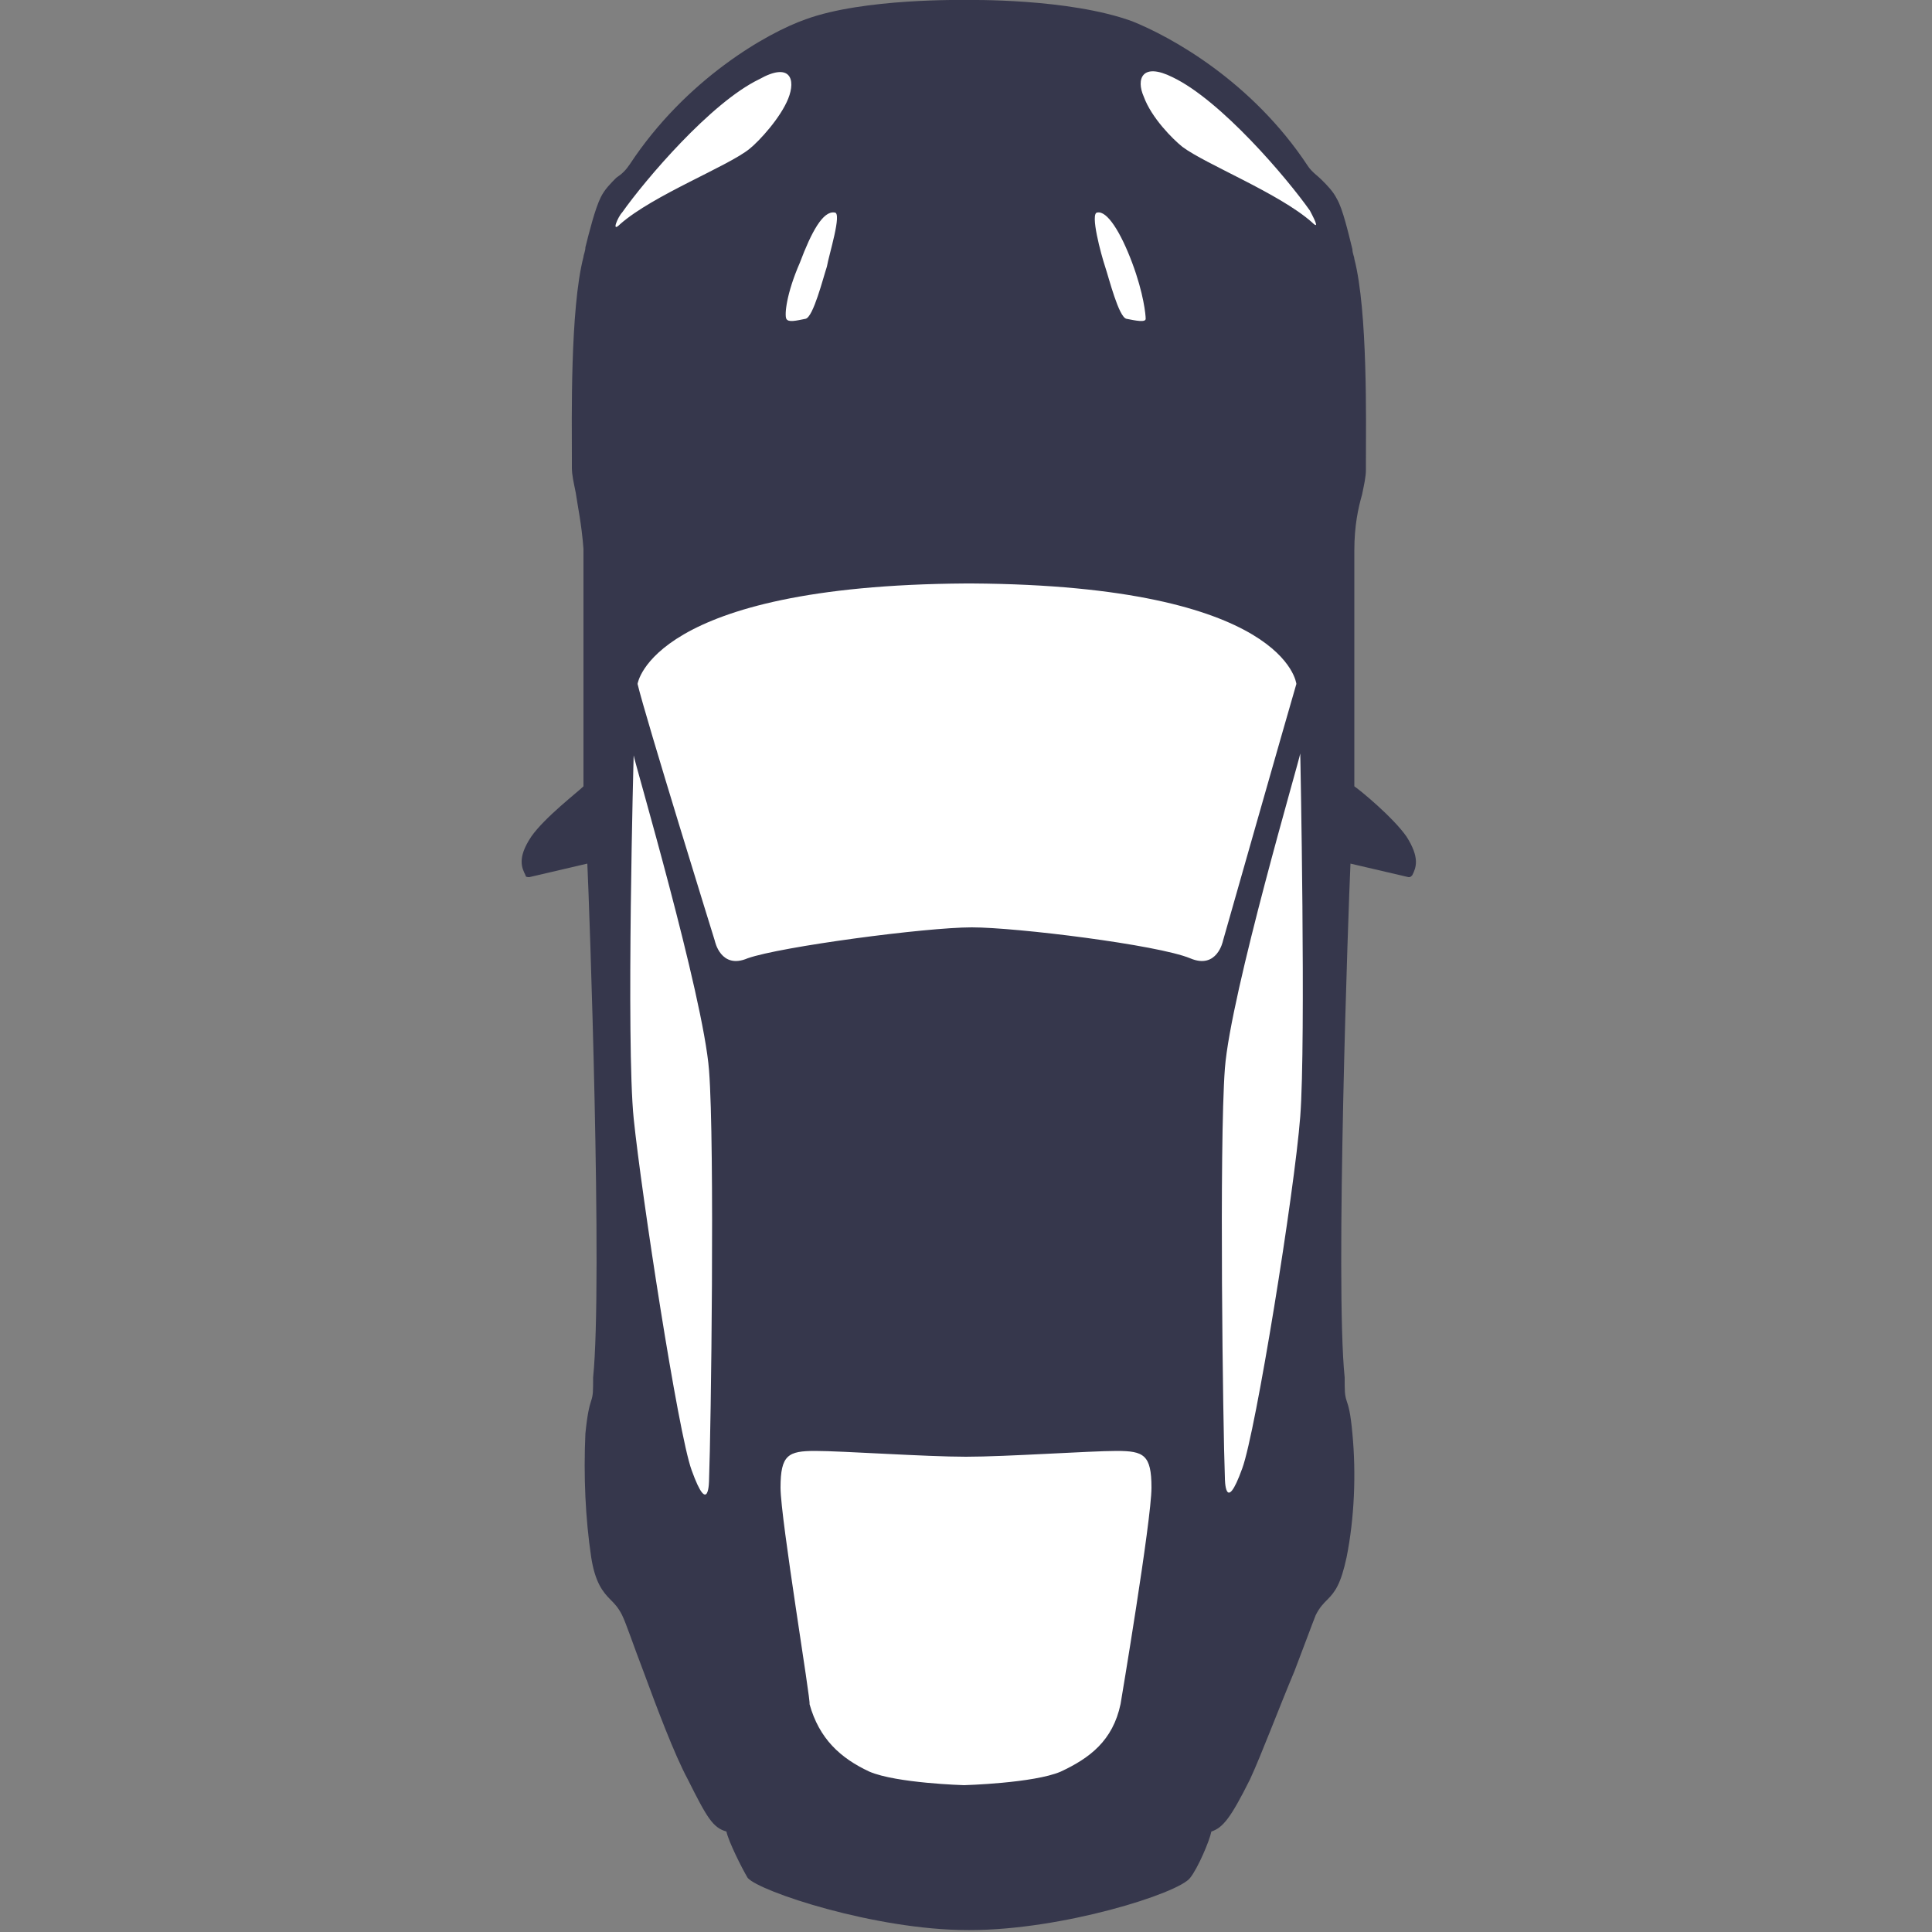 <?xml version="1.0" encoding="utf-8"?>
<!-- Generator: Adobe Illustrator 19.2.1, SVG Export Plug-In . SVG Version: 6.00 Build 0)  -->
<svg version="1.1" id="Layer_1" xmlns="http://www.w3.org/2000/svg" xmlns:xlink="http://www.w3.org/1999/xlink" x="0px" y="0px"
	 viewBox="0 0 100 100" style="enable-background:new 0 0 100 100;" xml:space="preserve">
<rect x="0" y="0" width="100" height="100" fill="#808080" stroke="none"/>
<polygon style="fill:#FFFFFF;" points="32.1,79 32.1,29.6 31.1,11.1 38.9,2.8 60.9,3.2 68.6,10.6 67.7,29.6 67.7,79 58.2,94.8 
	41,94.5 "/>
<path style="fill:#36374C;" d="M50,0c-0.1,0-5.3-0.1-8.3,1c-2,0.7-6.2,3.1-9.1,7.5c-0.2,0.3-0.4,0.5-0.7,0.7c-0.3,0.3-0.6,0.6-0.8,1
	c-0.3,0.6-0.6,1.8-0.8,2.6c0,0.2-0.1,0.4-0.1,0.5c-0.7,2.7-0.6,8.5-0.6,10.4c0,0.3,0,0.4,0,0.5c0,0.4,0.1,0.8,0.2,1.3
	c0.1,0.7,0.3,1.6,0.4,2.9v12.3c-0.3,0.3-2,1.6-2.7,2.6c-0.4,0.6-0.5,1-0.5,1.3c0,0.3,0.1,0.5,0.2,0.7l0,0c0,0.1,0.1,0.1,0.2,0.1
	l3-0.7c0.1,2,0.8,21.7,0.3,26.6c0,0.7,0,0.9-0.1,1.2c-0.1,0.3-0.2,0.7-0.3,1.7c-0.1,2.2,0,4.4,0.3,6.4c0.2,1.3,0.6,1.8,1,2.2
	c0.2,0.2,0.4,0.4,0.6,0.8c0.2,0.4,0.6,1.6,1.1,2.9c0.7,1.9,1.6,4.3,2.3,5.6c1,2,1.3,2.5,2,2.7c0.1,0.5,0.8,1.9,1.1,2.4
	c0.6,0.7,6.6,2.7,11.4,2.7c0,0,0.1,0,0.1,0c4.8,0,10.8-1.9,11.4-2.7c0.4-0.5,1-1.9,1.1-2.4c0.6-0.2,1-0.7,2-2.7
	c0.6-1.3,1.5-3.7,2.3-5.6c0.5-1.3,0.9-2.4,1.1-2.9c0.2-0.4,0.4-0.6,0.6-0.8c0.4-0.4,0.7-0.8,1-2.2c0.4-2,0.5-4.3,0.3-6.4
	c-0.1-1.1-0.2-1.4-0.3-1.7c-0.1-0.3-0.1-0.5-0.1-1.2c-0.5-4.8,0.2-24.5,0.3-26.6l3,0.7c0.1,0,0.1,0,0.2-0.1l0,0
	c0.2-0.4,0.4-0.9-0.3-2c-0.7-1-2.4-2.4-2.7-2.6V28.5c0-1.3,0.2-2.2,0.4-2.9c0.1-0.5,0.2-0.9,0.2-1.3c0-0.1,0-0.3,0-0.5
	c0-1.9,0.1-7.7-0.6-10.4c0-0.1-0.1-0.3-0.1-0.5c-0.2-0.8-0.5-2.1-0.8-2.6c-0.2-0.4-0.5-0.7-0.8-1c-0.2-0.2-0.5-0.4-0.7-0.7
	c-2.9-4.4-7.1-6.7-9.1-7.5C55.3-0.1,50.1,0,50,0C50,0,50,0,50,0C50,0,50,0,50,0z M63.4,76.5c-0.1-2.6-0.3-17.2,0-21.2
	c0.3-3.9,3.9-16.1,3.9-16.3c0-0.2,0.3,14.9,0,18.8s-2.3,16.3-3,18.2C63.4,78.5,63.4,76.5,63.4,76.5z M40.4,77c0-1.7,0.4-1.9,1.8-1.9
	c1.4,0,5.7,0.3,7.8,0.3c2.1,0,6.4-0.3,7.8-0.3c1.4,0,1.8,0.2,1.8,1.9S58,88.2,58,88.2c-0.4,1.9-1.6,2.8-3.1,3.5
	c-1.4,0.6-5,0.7-5,0.7s-3.5-0.1-4.9-0.7c-1.5-0.7-2.6-1.7-3.1-3.5C42,88.2,40.4,78.6,40.4,77z M32.8,39.1c0,0.2,3.6,12.4,3.9,16.3
	c0.3,3.9,0.1,18.6,0,21.2c0,0,0,2-0.9-0.5c-0.7-1.9-2.6-14.3-3-18.2C32.4,54,32.8,38.8,32.8,39.1z M50.3,30.2L50.3,30.2
	c16.3,0.1,16.8,5.2,16.8,5.2c-0.5,1.7-3.8,13.3-3.8,13.3s-0.3,1.5-1.7,0.9c-1.7-0.7-9-1.6-11.3-1.6c-2.4,0-9.9,1-11.6,1.6
	c-1.4,0.6-1.7-0.9-1.7-0.9S33.4,37.1,33,35.4c0,0,0.7-5.1,17-5.2l0,0C50.1,30.2,50.2,30.2,50.3,30.2z M58.3,16.5
	c-0.4-0.1-0.9-2.1-1.1-2.7c-0.2-0.6-0.8-2.8-0.4-2.8c0.5-0.1,1.2,1,1.8,2.6c0.6,1.6,0.7,2.7,0.7,2.9C59.3,16.7,58.8,16.6,58.3,16.5z
	 M43.2,11c0.4,0-0.3,2.2-0.4,2.8c-0.2,0.6-0.7,2.6-1.1,2.7c-0.5,0.1-0.9,0.2-1,0c-0.1-0.2,0-1.3,0.7-2.9C42,12,42.6,10.9,43.2,11z
	 M40.8,5.1c-0.4,1-1.5,2.2-2,2.6c-1.1,0.9-5,2.4-6.7,3.9c-0.5,0.5-0.1-0.4,0.1-0.6c1.2-1.7,4.6-5.7,7.1-6.9
	C40.9,3.2,41.2,4.1,40.8,5.1z M60.7,4c2.5,1.2,5.9,5.2,7.1,6.9c0.1,0.2,0.6,1.1,0.1,0.6c-1.7-1.5-5.5-3-6.7-3.9
	c-0.5-0.4-1.6-1.5-2-2.6C58.8,4.1,59.1,3.2,60.7,4z"/>
</svg>
